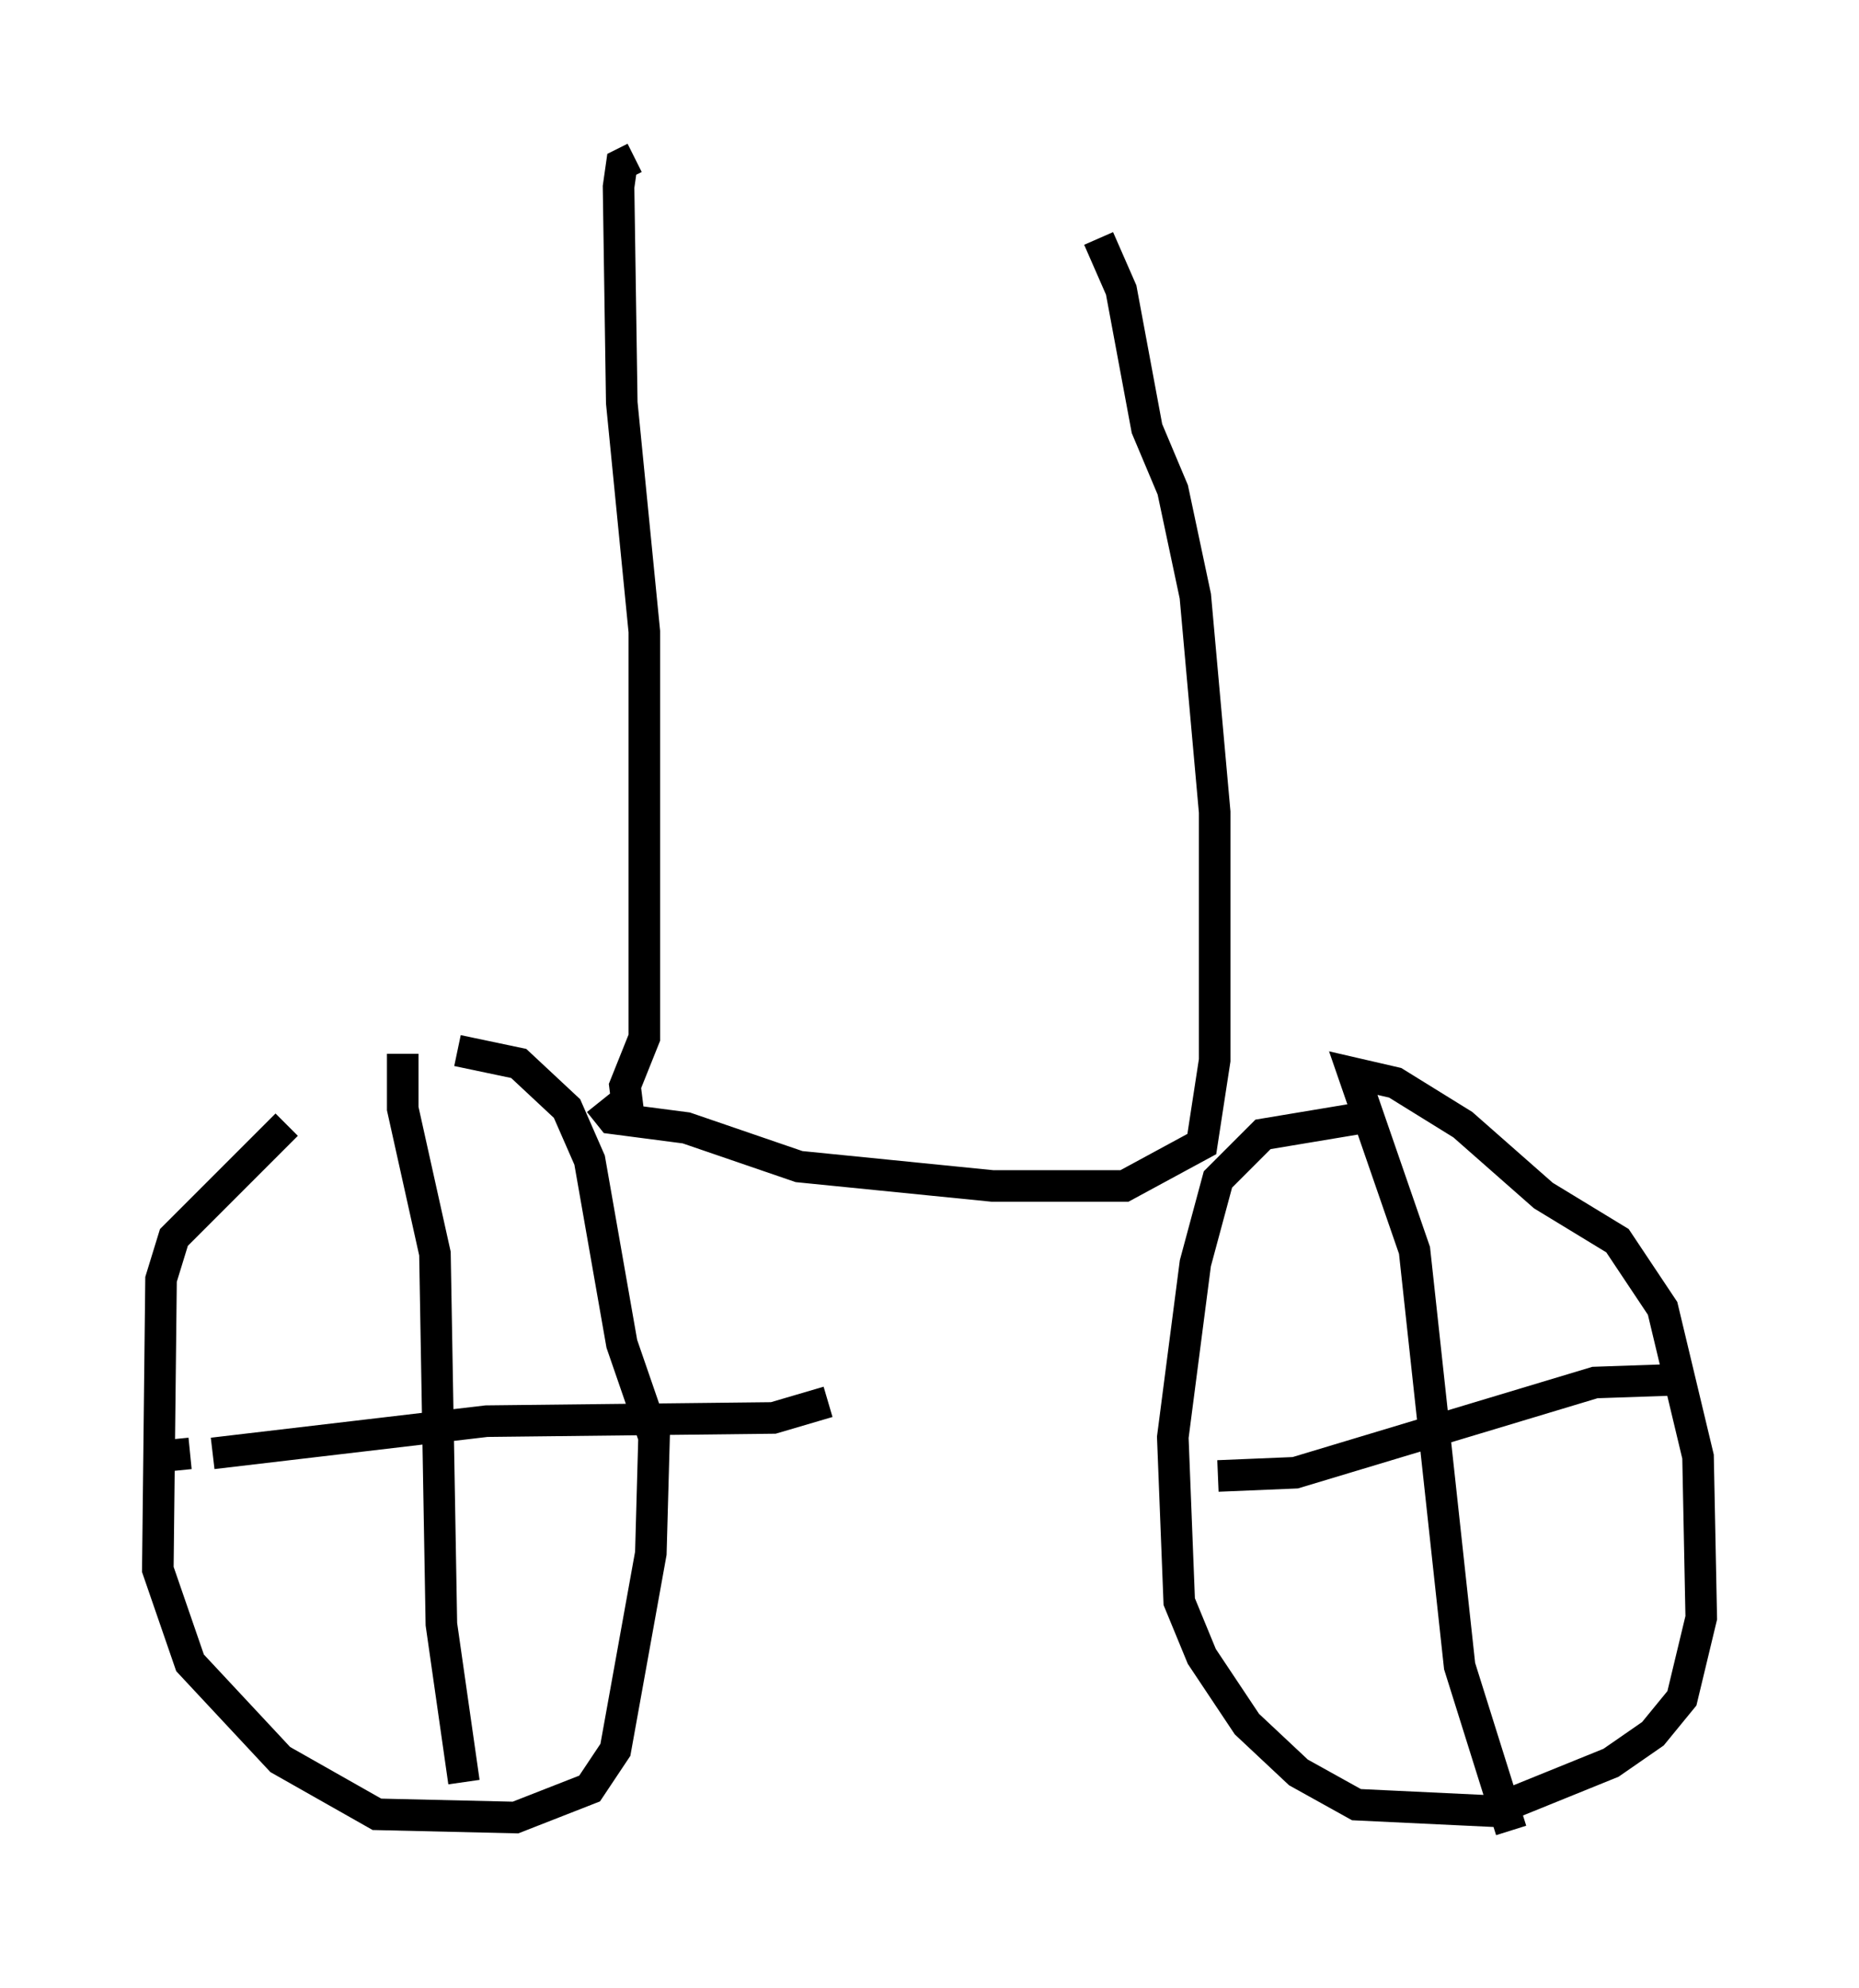 <?xml version="1.0" encoding="utf-8" ?>
<svg baseProfile="full" height="62.982" version="1.1" width="58.898" xmlns="http://www.w3.org/2000/svg" xmlns:ev="http://www.w3.org/2001/xml-events" xmlns:xlink="http://www.w3.org/1999/xlink"><defs /><rect fill="white" height="62.982" width="58.898" x="0" y="0" /><path d="M12.758, 33.584 m-3.675, 2.042 l-3.573, 3.573 -0.408, 1.327 l-0.102, 9.188 1.021, 2.96 l2.858, 3.063 3.063, 1.735 l4.39, 0.102 2.348, -0.919 l0.817, -1.225 1.123, -6.227 l0.102, -3.675 -1.021, -2.96 l-1.021, -5.819 -0.715, -1.633 l-1.531, -1.429 -1.94, -0.408 m-1.735, 0.102 l0.0, 1.735 1.021, 4.594 l0.204, 11.74 0.715, 5.002 m-9.698, -10.311 l1.021, -0.102 m0.715, 0.0 l8.677, -1.021 9.086, -0.102 l1.735, -0.51 m16.844, -8.983 l-3.063, 0.51 -1.429, 1.429 l-0.715, 2.654 -0.715, 5.513 l0.204, 5.206 0.715, 1.735 l1.429, 2.144 1.633, 1.531 l1.838, 1.021 4.288, 0.204 l3.777, -1.531 1.327, -0.919 l0.919, -1.123 0.613, -2.552 l-0.102, -5.104 -1.123, -4.696 l-1.429, -2.144 -2.348, -1.429 l-2.552, -2.246 -2.144, -1.327 l-1.327, -0.306 1.94, 5.615 l1.429, 13.169 1.633, 5.206 m-9.29, -11.229 l2.45, -0.102 9.494, -2.858 l2.96, -0.102 m-12.556, -7.758 l0.0, 0.0 m-0.408, 0.817 l0.0, 0.0 m-21.54, -1.838 l0.408, 0.51 2.348, 0.306 l3.573, 1.225 6.125, 0.613 l4.185, 0.0 2.45, -1.327 l0.408, -2.654 0.0, -7.861 l-0.613, -6.84 -0.715, -3.369 l-0.817, -1.94 -0.817, -4.39 l-0.715, -1.633 m-14.904, 27.665 l-0.102, -0.817 0.613, -1.531 l0.0, -12.863 -0.715, -7.248 l-0.102, -6.84 0.102, -0.715 l0.408, -0.204 " fill="none" stroke="black" stroke-width="1" /></svg>